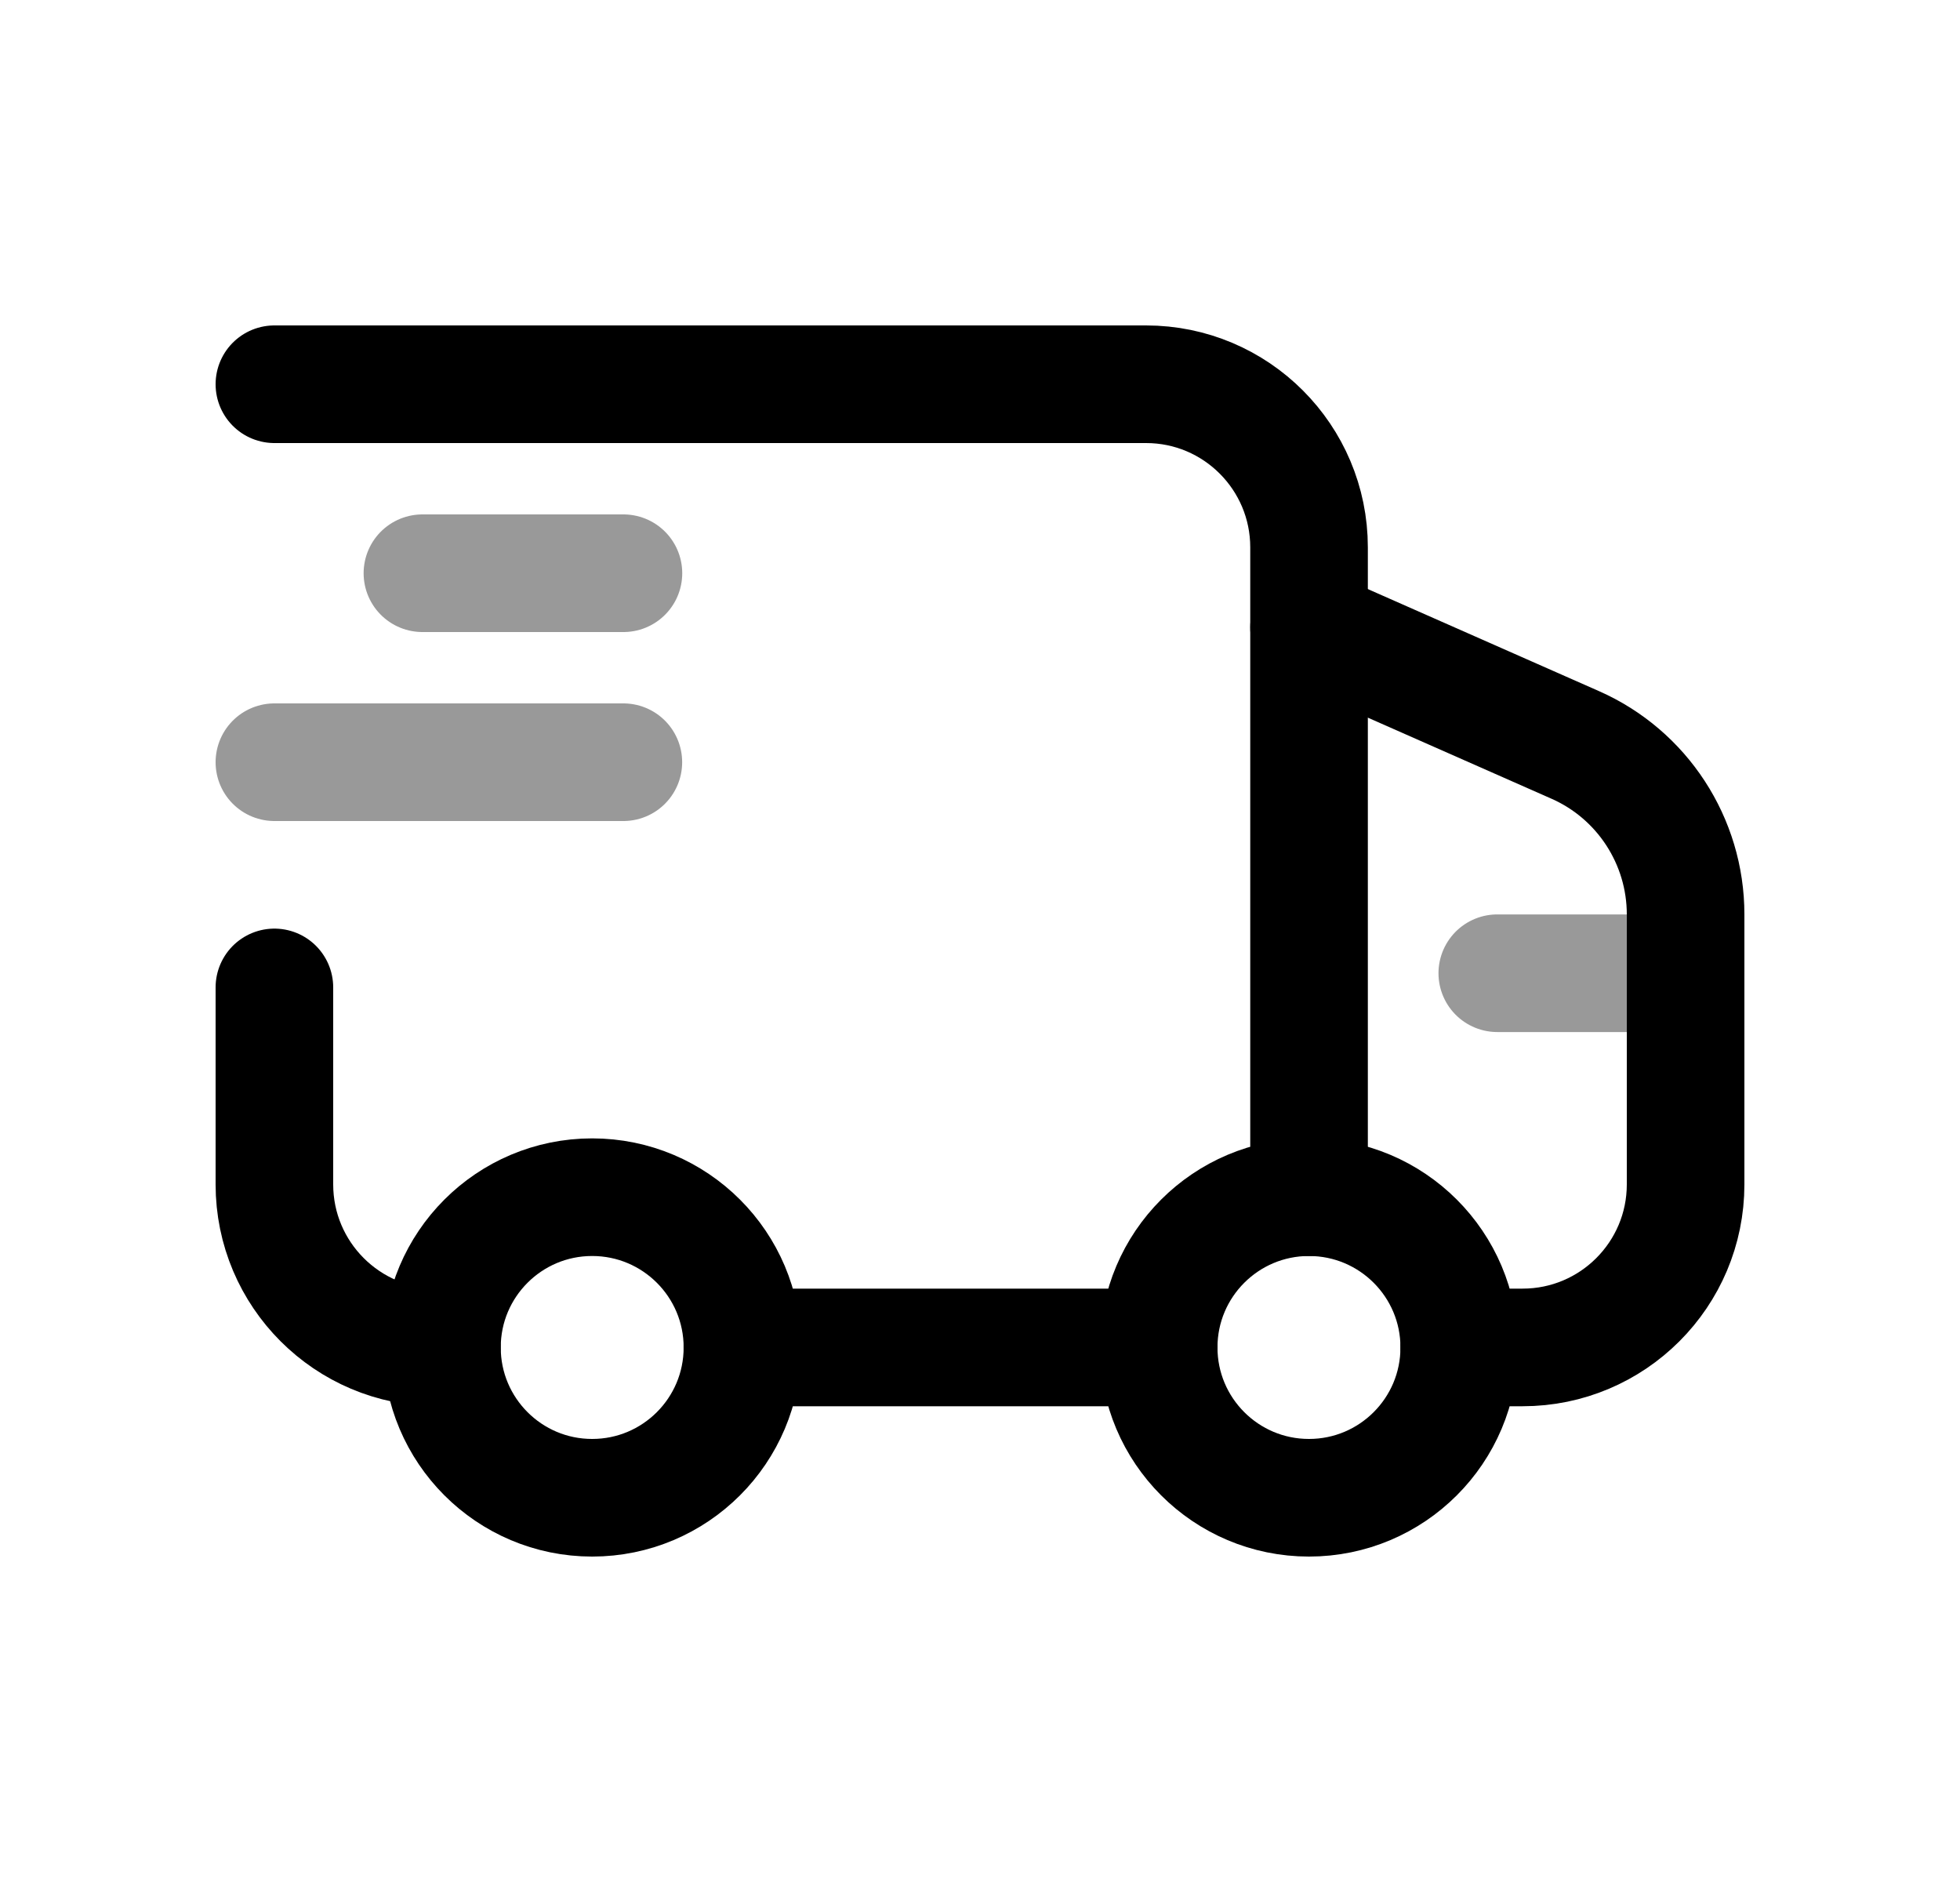 <svg width="25" height="24" viewBox="0 0 25 24" fill="none" xmlns="http://www.w3.org/2000/svg">
<path opacity="0.4" d="M3.5 9.72H7.951M5.388 7.31H7.952" stroke="black" stroke-width="1.5" stroke-linecap="round" stroke-linejoin="round"/>
<path d="M5.636 17.183L5.579 17.183C4.431 17.183 3.5 16.252 3.5 15.104V12.592" stroke="black" stroke-width="1.5" stroke-linecap="round" stroke-linejoin="round"/>
<path d="M9.469 17.183H14.78" stroke="black" stroke-width="1.5" stroke-linecap="round" stroke-linejoin="round"/>
<path d="M16.697 15.267L16.697 6.98C16.697 5.832 15.766 4.9 14.618 4.9H3.5" stroke="black" stroke-width="1.5" stroke-linecap="round" stroke-linejoin="round"/>
<path d="M18.613 17.183L19.421 17.183C20.569 17.183 21.5 16.252 21.5 15.104V11.661C21.5 10.725 20.947 9.876 20.091 9.499L16.697 8.001" stroke="black" stroke-width="1.5" stroke-linecap="round" stroke-linejoin="round"/>
<path opacity="0.4" d="M19.098 12.411H21.499" stroke="black" stroke-width="1.5" stroke-linecap="round" stroke-linejoin="round"/>
<path fill-rule="evenodd" clip-rule="evenodd" d="M9.47 17.183C9.47 16.125 8.612 15.267 7.553 15.267C6.495 15.267 5.637 16.125 5.637 17.183C5.637 18.242 6.495 19.1 7.553 19.1C8.612 19.1 9.47 18.242 9.47 17.183Z" stroke="black" stroke-width="1.5" stroke-linecap="round" stroke-linejoin="round"/>
<path fill-rule="evenodd" clip-rule="evenodd" d="M18.613 17.183C18.613 16.125 17.755 15.267 16.696 15.267C15.637 15.267 14.779 16.125 14.779 17.183C14.779 18.242 15.637 19.1 16.696 19.1C17.755 19.1 18.613 18.242 18.613 17.183Z" stroke="black" stroke-width="1.5" stroke-linecap="round" stroke-linejoin="round"/>
</svg>
